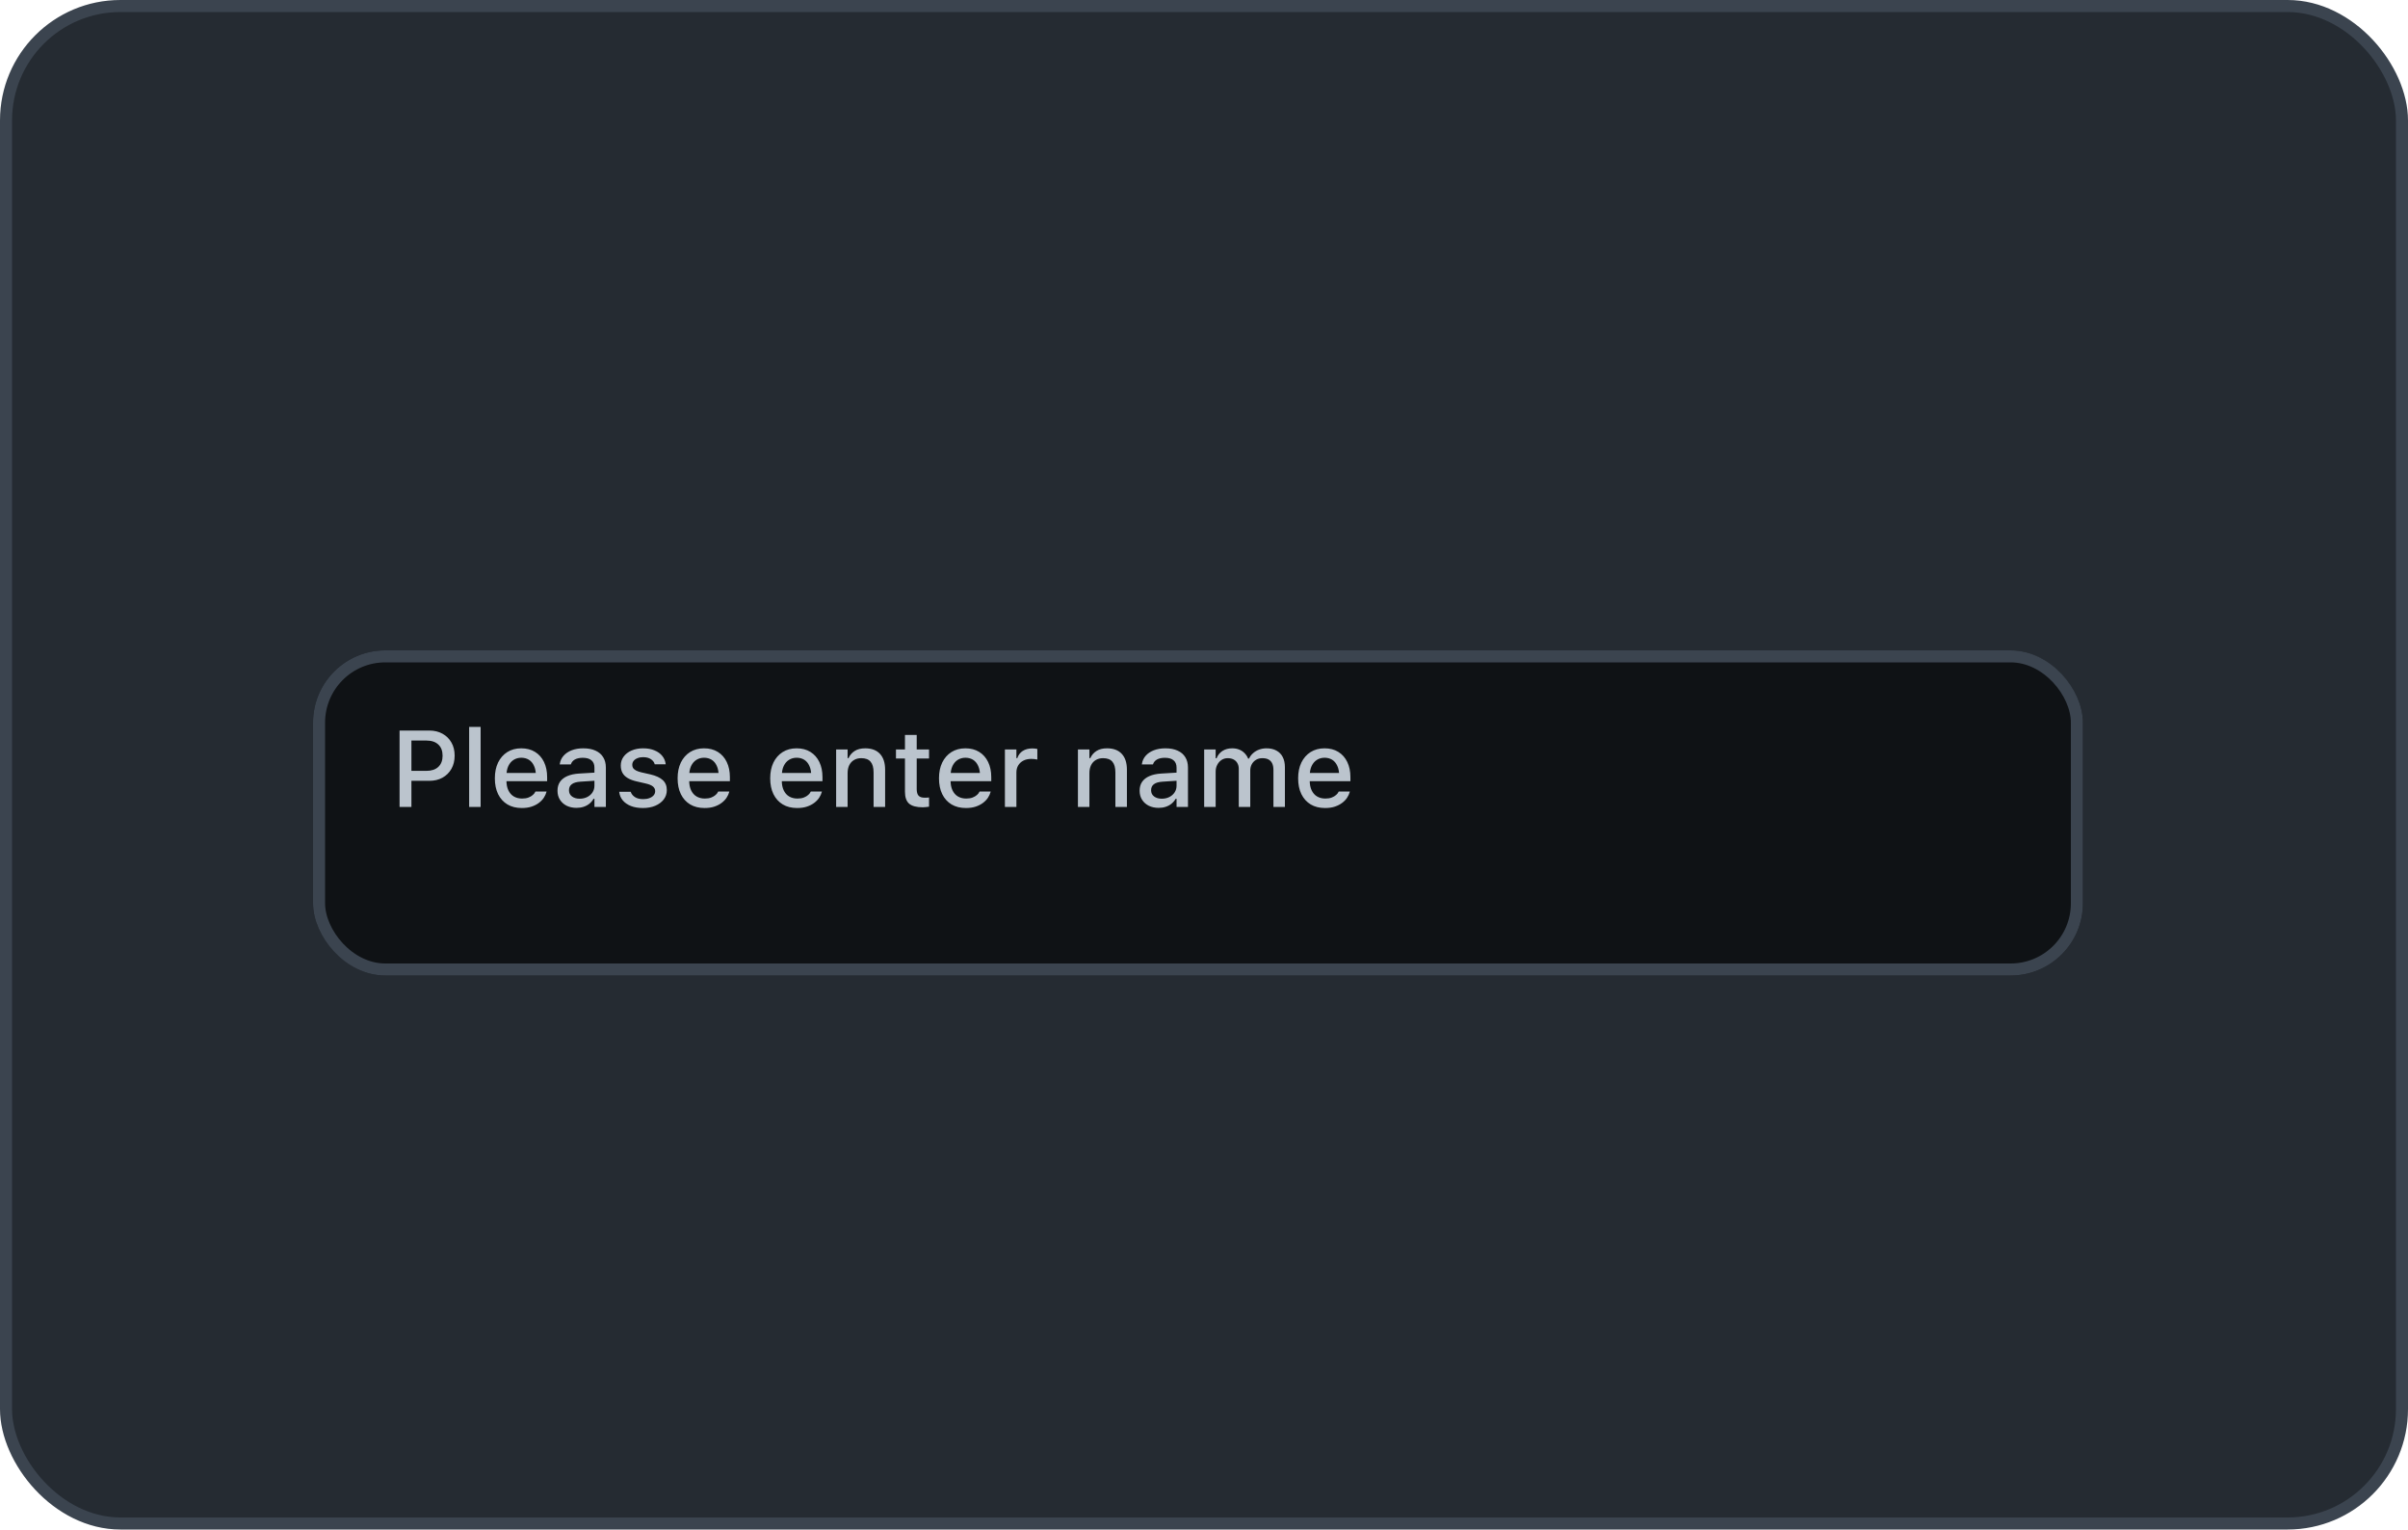 <svg width="200" height="127" viewBox="0 0 200 127" fill="none" xmlns="http://www.w3.org/2000/svg">
<rect x="0.5" y="0.5" width="199" height="126" rx="9.5" fill="#252B32" stroke="#3B444F"/>
<g filter="url(#filter0_d_35_575)">
<rect x="26" y="50" width="147" height="27" rx="6" fill="#0F1215"/>
<rect x="26.5" y="50.5" width="146" height="26" rx="5.5" stroke="#3B444F"/>
</g>
<path d="M33.679 64.834H35.656C36.072 64.834 36.437 64.747 36.751 64.574C37.067 64.398 37.315 64.154 37.493 63.84C37.672 63.524 37.761 63.159 37.761 62.746V62.737C37.761 62.324 37.672 61.962 37.493 61.652C37.315 61.338 37.067 61.095 36.751 60.922C36.437 60.747 36.072 60.659 35.656 60.659H33.679V61.489H35.41C35.838 61.489 36.169 61.599 36.403 61.819C36.641 62.039 36.759 62.348 36.759 62.746V62.755C36.759 63.148 36.641 63.455 36.403 63.678C36.169 63.898 35.838 64.007 35.41 64.007H33.679V64.834ZM33.187 67H34.171V60.659H33.187V67ZM38.965 67H39.919V60.355H38.965V67ZM43.342 67.092C43.65 67.092 43.921 67.053 44.155 66.974C44.393 66.894 44.595 66.79 44.762 66.662C44.932 66.533 45.068 66.391 45.17 66.235C45.273 66.077 45.345 65.919 45.386 65.761L45.395 65.721H44.472L44.454 65.756C44.419 65.838 44.353 65.922 44.256 66.007C44.163 66.092 44.041 66.164 43.892 66.222C43.745 66.278 43.569 66.306 43.364 66.306C43.098 66.306 42.866 66.247 42.67 66.13C42.477 66.013 42.327 65.843 42.222 65.62C42.116 65.397 42.063 65.129 42.063 64.816V64.434C42.063 64.106 42.116 63.829 42.222 63.603C42.33 63.377 42.477 63.208 42.661 63.093C42.849 62.976 43.061 62.917 43.298 62.917C43.536 62.917 43.745 62.973 43.927 63.084C44.108 63.196 44.251 63.364 44.353 63.59C44.459 63.812 44.511 64.094 44.511 64.434V64.816L44.968 64.183H41.584V64.864H45.443V64.53C45.443 64.05 45.356 63.631 45.184 63.273C45.011 62.913 44.763 62.633 44.441 62.434C44.122 62.235 43.739 62.135 43.294 62.135C42.852 62.135 42.465 62.239 42.134 62.447C41.806 62.655 41.551 62.945 41.369 63.317C41.19 63.69 41.101 64.124 41.101 64.623V64.627C41.101 65.131 41.19 65.567 41.369 65.936C41.551 66.306 41.809 66.591 42.143 66.793C42.477 66.993 42.877 67.092 43.342 67.092ZM47.886 67.079C48.097 67.079 48.292 67.05 48.471 66.991C48.649 66.933 48.809 66.848 48.95 66.736C49.09 66.622 49.208 66.484 49.301 66.323H49.372V67H50.321V63.735C50.321 63.401 50.248 63.115 50.101 62.878C49.958 62.638 49.745 62.455 49.464 62.329C49.185 62.2 48.846 62.135 48.444 62.135C48.084 62.135 47.763 62.19 47.482 62.298C47.204 62.406 46.978 62.559 46.805 62.755C46.635 62.948 46.531 63.177 46.493 63.44L46.489 63.471H47.407L47.416 63.458C47.472 63.288 47.583 63.156 47.75 63.062C47.92 62.969 48.138 62.922 48.405 62.922C48.724 62.922 48.964 62.992 49.126 63.133C49.29 63.27 49.372 63.471 49.372 63.735V65.238C49.372 65.443 49.319 65.627 49.213 65.791C49.108 65.953 48.961 66.082 48.774 66.178C48.589 66.272 48.378 66.319 48.141 66.319C47.886 66.319 47.675 66.257 47.508 66.134C47.341 66.008 47.258 65.837 47.258 65.62V65.611C47.258 65.397 47.335 65.232 47.491 65.115C47.646 64.995 47.888 64.924 48.216 64.904L49.846 64.798V64.126L48.084 64.231C47.706 64.255 47.384 64.325 47.117 64.442C46.853 64.557 46.651 64.715 46.511 64.917C46.373 65.119 46.304 65.364 46.304 65.651V65.66C46.304 65.947 46.373 66.197 46.511 66.411C46.648 66.625 46.836 66.79 47.073 66.908C47.313 67.022 47.584 67.079 47.886 67.079ZM53.401 67.092C53.782 67.092 54.121 67.031 54.416 66.908C54.715 66.782 54.951 66.607 55.124 66.385C55.297 66.159 55.383 65.9 55.383 65.607V65.598C55.383 65.252 55.27 64.977 55.045 64.772C54.822 64.567 54.482 64.41 54.025 64.302L53.265 64.13C53.089 64.086 52.946 64.037 52.834 63.981C52.723 63.922 52.641 63.856 52.588 63.783C52.539 63.707 52.514 63.619 52.514 63.52V63.511C52.514 63.382 52.552 63.27 52.628 63.177C52.707 63.08 52.814 63.005 52.949 62.953C53.084 62.897 53.237 62.869 53.41 62.869C53.68 62.869 53.897 62.925 54.06 63.036C54.227 63.148 54.333 63.287 54.377 63.454V63.462H55.291V63.458C55.262 63.197 55.168 62.969 55.01 62.773C54.852 62.573 54.636 62.418 54.364 62.307C54.094 62.192 53.778 62.135 53.415 62.135C53.054 62.135 52.733 62.197 52.452 62.32C52.174 62.44 51.956 62.608 51.797 62.825C51.639 63.039 51.56 63.285 51.56 63.563V63.568C51.56 63.799 51.607 64.001 51.701 64.174C51.794 64.344 51.94 64.488 52.136 64.605C52.332 64.722 52.58 64.814 52.878 64.882L53.643 65.058C53.919 65.122 54.116 65.206 54.236 65.308C54.356 65.411 54.416 65.537 54.416 65.686V65.695C54.416 65.824 54.374 65.938 54.289 66.038C54.204 66.137 54.087 66.215 53.938 66.27C53.791 66.326 53.62 66.354 53.423 66.354C53.139 66.354 52.911 66.298 52.738 66.187C52.565 66.076 52.448 65.931 52.386 65.752V65.743H51.428V65.752C51.458 66.019 51.556 66.253 51.723 66.455C51.89 66.654 52.115 66.811 52.399 66.925C52.684 67.037 53.018 67.092 53.401 67.092ZM58.521 67.092C58.829 67.092 59.1 67.053 59.334 66.974C59.571 66.894 59.773 66.79 59.94 66.662C60.11 66.533 60.247 66.391 60.349 66.235C60.452 66.077 60.523 65.919 60.565 65.761L60.573 65.721H59.65L59.633 65.756C59.598 65.838 59.532 65.922 59.435 66.007C59.341 66.092 59.22 66.164 59.07 66.222C58.924 66.278 58.748 66.306 58.543 66.306C58.276 66.306 58.045 66.247 57.849 66.13C57.655 66.013 57.506 65.843 57.4 65.62C57.295 65.397 57.242 65.129 57.242 64.816V64.434C57.242 64.106 57.295 63.829 57.4 63.603C57.509 63.377 57.655 63.208 57.84 63.093C58.027 62.976 58.24 62.917 58.477 62.917C58.714 62.917 58.924 62.973 59.105 63.084C59.287 63.196 59.429 63.364 59.532 63.59C59.637 63.812 59.69 64.094 59.69 64.434V64.816L60.147 64.183H56.763V64.864H60.622V64.53C60.622 64.05 60.535 63.631 60.362 63.273C60.19 62.913 59.942 62.633 59.62 62.434C59.3 62.235 58.918 62.135 58.473 62.135C58.03 62.135 57.644 62.239 57.312 62.447C56.984 62.655 56.73 62.945 56.548 63.317C56.369 63.69 56.28 64.124 56.28 64.623V64.627C56.28 65.131 56.369 65.567 56.548 65.936C56.73 66.306 56.987 66.591 57.321 66.793C57.655 66.993 58.055 67.092 58.521 67.092ZM66.211 67.092C66.519 67.092 66.79 67.053 67.024 66.974C67.262 66.894 67.464 66.79 67.631 66.662C67.801 66.533 67.937 66.391 68.04 66.235C68.142 66.077 68.214 65.919 68.255 65.761L68.264 65.721H67.341L67.323 65.756C67.288 65.838 67.222 65.922 67.126 66.007C67.032 66.092 66.91 66.164 66.761 66.222C66.614 66.278 66.439 66.306 66.233 66.306C65.967 66.306 65.735 66.247 65.539 66.13C65.346 66.013 65.196 65.843 65.091 65.62C64.985 65.397 64.933 65.129 64.933 64.816V64.434C64.933 64.106 64.985 63.829 65.091 63.603C65.199 63.377 65.346 63.208 65.53 63.093C65.718 62.976 65.93 62.917 66.168 62.917C66.405 62.917 66.614 62.973 66.796 63.084C66.978 63.196 67.12 63.364 67.222 63.59C67.328 63.812 67.38 64.094 67.38 64.434V64.816L67.837 64.183H64.454V64.864H68.312V64.53C68.312 64.05 68.226 63.631 68.053 63.273C67.88 62.913 67.632 62.633 67.31 62.434C66.991 62.235 66.608 62.135 66.163 62.135C65.721 62.135 65.334 62.239 65.003 62.447C64.675 62.655 64.42 62.945 64.238 63.317C64.06 63.69 63.97 64.124 63.97 64.623V64.627C63.97 65.131 64.06 65.567 64.238 65.936C64.42 66.306 64.678 66.591 65.012 66.793C65.346 66.993 65.746 67.092 66.211 67.092ZM69.446 67H70.399V64.201C70.399 63.943 70.445 63.722 70.536 63.537C70.629 63.35 70.761 63.206 70.931 63.106C71.101 63.004 71.302 62.953 71.533 62.953C71.885 62.953 72.143 63.051 72.307 63.247C72.474 63.44 72.557 63.736 72.557 64.135V67H73.515V63.911C73.515 63.342 73.373 62.904 73.089 62.597C72.805 62.289 72.394 62.135 71.858 62.135C71.51 62.135 71.221 62.207 70.993 62.351C70.764 62.494 70.591 62.693 70.474 62.948H70.399V62.227H69.446V67ZM76.644 67.031C76.738 67.031 76.829 67.025 76.916 67.013C77.004 67.004 77.086 66.994 77.163 66.982V66.218C77.095 66.224 77.035 66.228 76.982 66.231C76.933 66.234 76.873 66.235 76.802 66.235C76.565 66.235 76.395 66.18 76.293 66.068C76.19 65.954 76.139 65.768 76.139 65.51V62.979H77.163V62.227H76.139V61.023H75.163V62.227H74.416V62.979H75.163V65.743C75.163 66.2 75.279 66.53 75.51 66.732C75.745 66.931 76.123 67.031 76.644 67.031ZM80.23 67.092C80.538 67.092 80.809 67.053 81.043 66.974C81.28 66.894 81.482 66.79 81.649 66.662C81.819 66.533 81.956 66.391 82.058 66.235C82.161 66.077 82.232 65.919 82.273 65.761L82.282 65.721H81.359L81.342 65.756C81.307 65.838 81.241 65.922 81.144 66.007C81.05 66.092 80.929 66.164 80.779 66.222C80.633 66.278 80.457 66.306 80.252 66.306C79.985 66.306 79.754 66.247 79.558 66.13C79.364 66.013 79.215 65.843 79.109 65.62C79.004 65.397 78.951 65.129 78.951 64.816V64.434C78.951 64.106 79.004 63.829 79.109 63.603C79.218 63.377 79.364 63.208 79.549 63.093C79.736 62.976 79.949 62.917 80.186 62.917C80.423 62.917 80.633 62.973 80.814 63.084C80.996 63.196 81.138 63.364 81.241 63.59C81.346 63.812 81.399 64.094 81.399 64.434V64.816L81.856 64.183H78.472V64.864H82.331V64.53C82.331 64.05 82.244 63.631 82.071 63.273C81.898 62.913 81.651 62.633 81.329 62.434C81.009 62.235 80.627 62.135 80.182 62.135C79.739 62.135 79.353 62.239 79.022 62.447C78.693 62.655 78.439 62.945 78.257 63.317C78.078 63.69 77.989 64.124 77.989 64.623V64.627C77.989 65.131 78.078 65.567 78.257 65.936C78.439 66.306 78.696 66.591 79.03 66.793C79.364 66.993 79.764 67.092 80.23 67.092ZM83.464 67H84.418V64.148C84.418 63.916 84.469 63.717 84.572 63.55C84.677 63.38 84.821 63.248 85.002 63.155C85.187 63.061 85.401 63.014 85.644 63.014C85.735 63.014 85.821 63.019 85.903 63.027C85.988 63.036 86.073 63.049 86.158 63.067V62.188C86.111 62.176 86.05 62.166 85.974 62.157C85.897 62.148 85.82 62.144 85.741 62.144C85.424 62.144 85.158 62.214 84.941 62.355C84.727 62.496 84.578 62.693 84.493 62.948H84.418V62.227H83.464V67ZM89.529 67H90.482V64.201C90.482 63.943 90.528 63.722 90.619 63.537C90.712 63.35 90.844 63.206 91.014 63.106C91.184 63.004 91.385 62.953 91.616 62.953C91.968 62.953 92.226 63.051 92.39 63.247C92.557 63.44 92.64 63.736 92.64 64.135V67H93.598V63.911C93.598 63.342 93.456 62.904 93.172 62.597C92.888 62.289 92.478 62.135 91.941 62.135C91.593 62.135 91.304 62.207 91.076 62.351C90.847 62.494 90.674 62.693 90.557 62.948H90.482V62.227H89.529V67ZM96.235 67.079C96.446 67.079 96.641 67.05 96.819 66.991C96.998 66.933 97.158 66.848 97.298 66.736C97.439 66.622 97.556 66.484 97.65 66.323H97.72V67H98.669V63.735C98.669 63.401 98.596 63.115 98.45 62.878C98.306 62.638 98.094 62.455 97.812 62.329C97.534 62.2 97.194 62.135 96.793 62.135C96.433 62.135 96.112 62.19 95.831 62.298C95.552 62.406 95.327 62.559 95.154 62.755C94.984 62.948 94.88 63.177 94.842 63.44L94.837 63.471H95.756L95.765 63.458C95.82 63.288 95.932 63.156 96.099 63.062C96.269 62.969 96.487 62.922 96.753 62.922C97.073 62.922 97.313 62.992 97.474 63.133C97.638 63.27 97.72 63.471 97.72 63.735V65.238C97.72 65.443 97.668 65.627 97.562 65.791C97.457 65.953 97.31 66.082 97.123 66.178C96.938 66.272 96.727 66.319 96.49 66.319C96.235 66.319 96.024 66.257 95.857 66.134C95.69 66.008 95.606 65.837 95.606 65.62V65.611C95.606 65.397 95.684 65.232 95.839 65.115C95.995 64.995 96.236 64.924 96.564 64.904L98.195 64.798V64.126L96.433 64.231C96.055 64.255 95.732 64.325 95.466 64.442C95.202 64.557 95 64.715 94.859 64.917C94.722 65.119 94.653 65.364 94.653 65.651V65.66C94.653 65.947 94.722 66.197 94.859 66.411C94.997 66.625 95.185 66.79 95.422 66.908C95.662 67.022 95.933 67.079 96.235 67.079ZM100.014 67H100.968V64.069C100.968 63.861 101.012 63.673 101.1 63.506C101.188 63.336 101.306 63.202 101.456 63.102C101.608 63.002 101.779 62.953 101.97 62.953C102.157 62.953 102.32 62.989 102.458 63.062C102.595 63.133 102.701 63.235 102.774 63.37C102.85 63.502 102.888 63.659 102.888 63.84V67H103.842V63.981C103.842 63.788 103.883 63.615 103.965 63.462C104.05 63.307 104.167 63.184 104.316 63.093C104.469 62.999 104.646 62.953 104.848 62.953C105.053 62.953 105.223 62.989 105.358 63.062C105.496 63.136 105.598 63.246 105.666 63.392C105.733 63.536 105.767 63.717 105.767 63.937V67H106.72V63.709C106.72 63.377 106.66 63.095 106.54 62.86C106.42 62.626 106.246 62.447 106.017 62.324C105.789 62.198 105.513 62.135 105.191 62.135C104.974 62.135 104.769 62.17 104.576 62.241C104.385 62.311 104.218 62.411 104.075 62.54C103.931 62.666 103.82 62.815 103.741 62.988H103.666C103.596 62.815 103.498 62.666 103.372 62.54C103.249 62.411 103.101 62.311 102.928 62.241C102.755 62.17 102.56 62.135 102.343 62.135C102.03 62.135 101.76 62.207 101.535 62.351C101.312 62.494 101.148 62.698 101.042 62.961H100.968V62.227H100.014V67ZM110.06 67.092C110.368 67.092 110.639 67.053 110.873 66.974C111.11 66.894 111.312 66.79 111.479 66.662C111.649 66.533 111.786 66.391 111.888 66.235C111.991 66.077 112.062 65.919 112.104 65.761L112.112 65.721H111.189L111.172 65.756C111.137 65.838 111.071 65.922 110.974 66.007C110.88 66.092 110.759 66.164 110.609 66.222C110.463 66.278 110.287 66.306 110.082 66.306C109.815 66.306 109.584 66.247 109.388 66.13C109.194 66.013 109.045 65.843 108.939 65.62C108.834 65.397 108.781 65.129 108.781 64.816V64.434C108.781 64.106 108.834 63.829 108.939 63.603C109.048 63.377 109.194 63.208 109.379 63.093C109.566 62.976 109.779 62.917 110.016 62.917C110.253 62.917 110.463 62.973 110.645 63.084C110.826 63.196 110.968 63.364 111.071 63.59C111.176 63.812 111.229 64.094 111.229 64.434V64.816L111.686 64.183H108.302V64.864H112.161V64.53C112.161 64.05 112.074 63.631 111.901 63.273C111.729 62.913 111.481 62.633 111.159 62.434C110.839 62.235 110.457 62.135 110.012 62.135C109.569 62.135 109.183 62.239 108.852 62.447C108.523 62.655 108.269 62.945 108.087 63.317C107.908 63.69 107.819 64.124 107.819 64.623V64.627C107.819 65.131 107.908 65.567 108.087 65.936C108.269 66.306 108.526 66.591 108.86 66.793C109.194 66.993 109.594 67.092 110.06 67.092Z" fill="#BBC4CD"/>
<defs>
<filter id="filter0_d_35_575" x="14" y="42" width="171" height="51" filterUnits="userSpaceOnUse" color-interpolation-filters="sRGB">
<feFlood flood-opacity="0" result="BackgroundImageFix"/>
<feColorMatrix in="SourceAlpha" type="matrix" values="0 0 0 0 0 0 0 0 0 0 0 0 0 0 0 0 0 0 127 0" result="hardAlpha"/>
<feOffset dy="4"/>
<feGaussianBlur stdDeviation="6"/>
<feComposite in2="hardAlpha" operator="out"/>
<feColorMatrix type="matrix" values="0 0 0 0 0 0 0 0 0 0 0 0 0 0 0 0 0 0 0.13 0"/>
<feBlend mode="normal" in2="BackgroundImageFix" result="effect1_dropShadow_35_575"/>
<feBlend mode="normal" in="SourceGraphic" in2="effect1_dropShadow_35_575" result="shape"/>
</filter>
</defs>
</svg>
